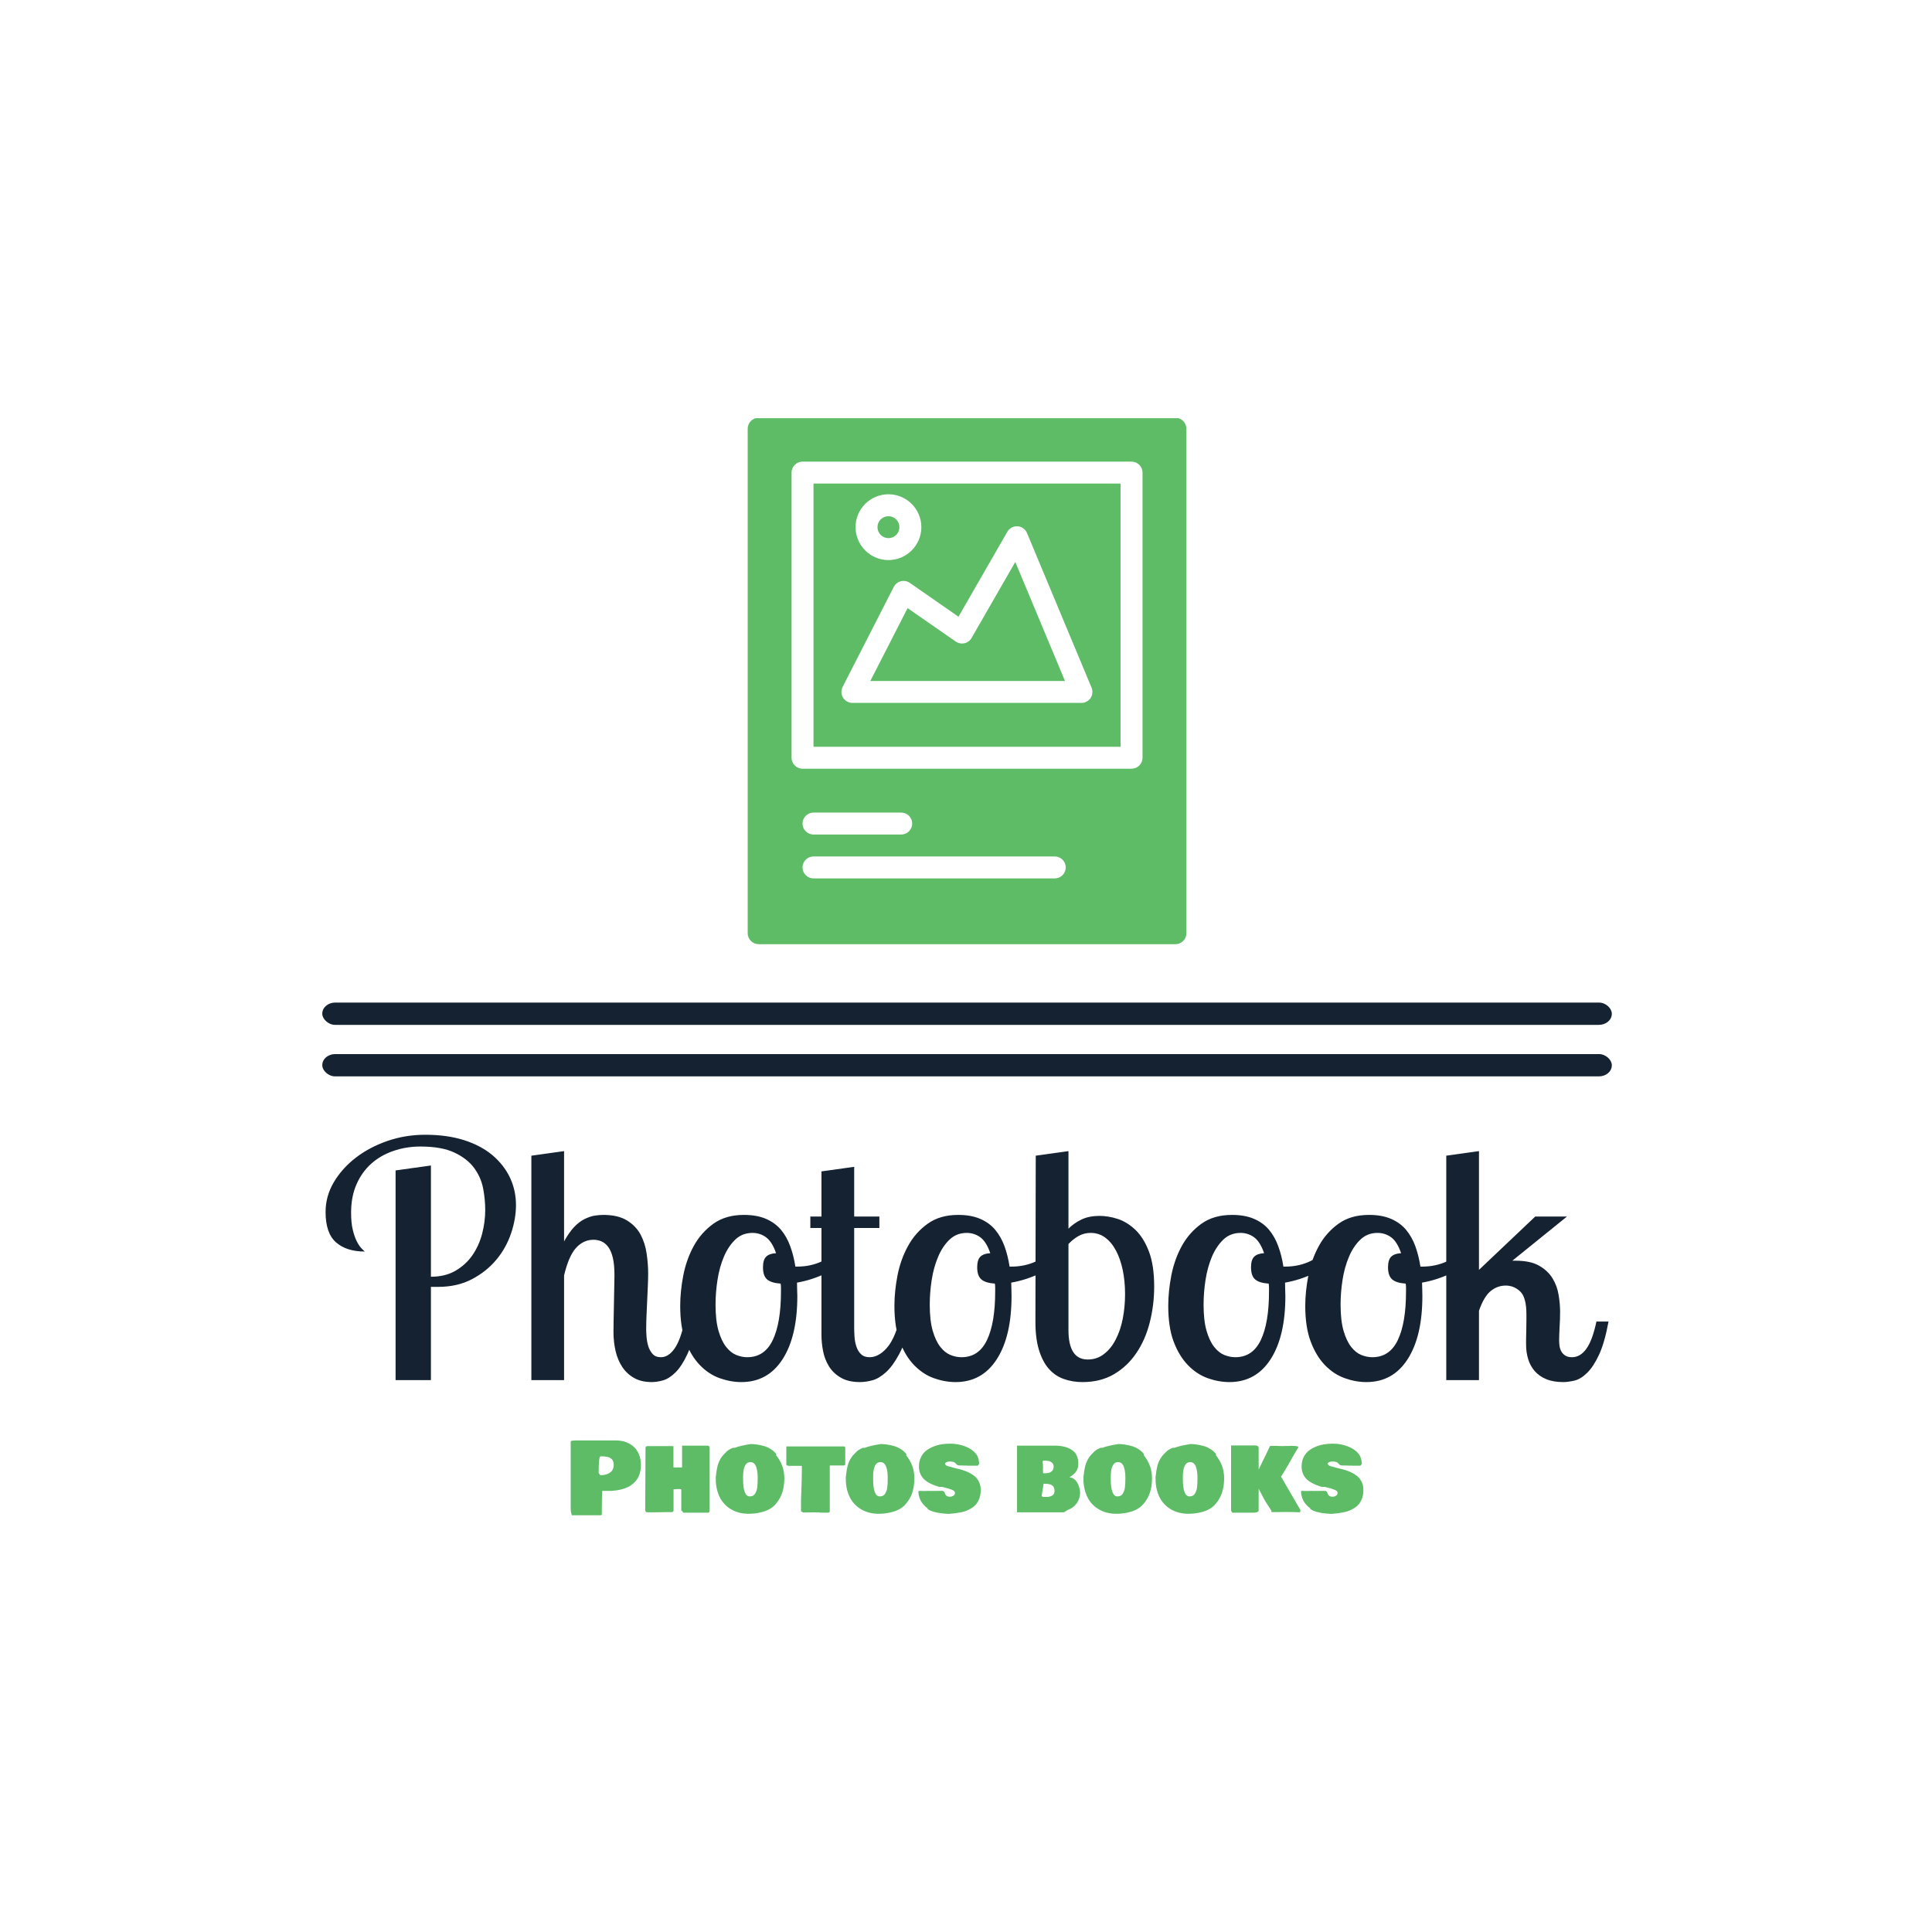 <?xml version="1.0" encoding="UTF-8"?>
<svg version="1.1" viewBox="0 0 1500 1500" xmlns="http://www.w3.org/2000/svg">
<rect width="1500" height="1500" fill="#fff"/>
<g transform="matrix(.667 0 0 .667 250.57 324.68)">
<svg width="1500" height="1277" data-background-color="#ffffff" viewBox="0 0 290 247" xmlns="http://www.w3.org/2000/svg" xmlns:xlink="http://www.w3.org/1999/xlink">
<g transform="translate(-.166 -.1)">
<svg width="290.33" height="247.2" viewBox="0 0 290.332 247.2">
<svg width="290.33" height="247.2" viewBox="0 0 397.498 338.445">
<rect class="rect-qz-0" y="180.27" width="397.5" height="6.875" rx="1%" fill="#152232" stroke="transparent" stroke-width="0" data-fill-palette-color="primary" data-palette-color="#152232"/>
<rect class="rect-qz-1" y="196.15" width="397.5" height="6.875" rx="1%" fill="#152232" stroke="transparent" stroke-width="0" data-fill-palette-color="primary" data-palette-color="#152232"/>
<g transform="translate(.989 221.02)">
<svg width="395.52" height="117.42" viewBox="0 0 395.52 117.421">
<svg width="395.52" height="117.42" viewBox="0 0 395.52 117.421">
<svg width="395.52" height="76.24" viewBox="0 0 395.52 76.24">
<g>
<svg width="395.52" height="76.24" data-palette-color="#152232" viewBox="0.9 -37.5 196.08 37.8">
<path class="wordmark-text-0" d="m11.6-32.05 5.4-0.75v17q2.2 0 3.78-0.93 1.57-0.92 2.57-2.37t1.48-3.28q0.47-1.82 0.47-3.62 0-1.6-0.32-3.3-0.33-1.7-1.38-3.13-1.05-1.42-3-2.34-1.95-0.93-5.2-0.93-2.2 0-4.15 0.68-1.95 0.67-3.37 1.94-1.43 1.28-2.25 3.15-0.83 1.88-0.83 4.33 0 1.55 0.25 2.6t0.6 1.75 0.7 1.07q0.35 0.38 0.55 0.53-2.8 0-4.4-1.4t-1.6-4.65q0-2.4 1.25-4.53 1.25-2.12 3.35-3.75 2.1-1.62 4.85-2.57t5.8-0.95q3.3 0 5.9 0.82 2.6 0.83 4.35 2.3 1.75 1.48 2.68 3.43 0.92 1.95 0.92 4.2 0 2.1-0.75 4.32-0.75 2.23-2.25 4.03t-3.72 2.97q-2.23 1.18-5.18 1.18h-1.1v14.25h-5.4v-32.05zm20.75-2.25 5-0.7v13.8q0.75-1.35 1.52-2.18 0.78-0.82 1.58-1.22t1.52-0.53q0.73-0.12 1.38-0.12 2.25 0 3.62 0.85 1.38 0.85 2.08 2.17 0.7 1.33 0.92 2.9 0.23 1.58 0.23 3.03 0 0.9-0.05 1.97-0.05 1.08-0.1 2.2-0.05 1.13-0.1 2.25-0.05 1.13-0.05 2.08 0 0.4 0.05 1.12 0.05 0.73 0.25 1.43t0.65 1.22q0.45 0.53 1.3 0.53 1.15 0 2.07-1.3 0.93-1.3 1.53-4.15h1.85q-0.55 3.15-1.4 4.97-0.85 1.83-1.8 2.78t-1.9 1.23q-0.95 0.27-1.75 0.27-1.6 0-2.7-0.63-1.1-0.62-1.8-1.67t-1.03-2.45q-0.32-1.4-0.32-2.9 0-0.45 0.02-1.68 0.03-1.22 0.05-2.62 0.03-1.4 0.05-2.65 0.03-1.25 0.03-1.75 0-1.6-0.25-2.65t-0.7-1.65-1.03-0.85q-0.57-0.25-1.22-0.25-1.55 0-2.68 1.25-1.12 1.25-1.82 4.2v16h-5v-34.3zm32.49 9.05q1.96 0 3.36 0.6 1.39 0.6 2.3 1.67 0.9 1.08 1.42 2.53 0.53 1.45 0.78 3.1h0.3q2.09 0 3.84-0.85t3-2.15l0.75 1.35q-1 1.6-3.17 2.65t-4.47 1.45q0 0.5 0.02 1 0.03 0.5 0.03 1.05 0 6.15-2.25 9.65t-6.3 3.5q-1.65 0-3.33-0.6-1.67-0.6-3.02-2t-2.18-3.6q-0.82-2.2-0.82-5.45 0-2.2 0.47-4.65 0.48-2.45 1.6-4.5 1.13-2.05 3-3.4 1.88-1.35 4.67-1.35zm0.5 21.75q2.66 0 3.91-2.63 1.25-2.62 1.25-7.42 0-0.3 0-0.6t-0.05-0.6q-1.45-0.1-2.08-0.65-0.62-0.55-0.62-1.85 0-1.15 0.5-1.63 0.5-0.47 1.5-0.52-0.6-1.75-1.53-2.43-0.92-0.67-2.07-0.67-1.56 0-2.63 1.02-1.07 1.03-1.75 2.63-0.67 1.6-0.97 3.52-0.3 1.93-0.3 3.78 0 2.45 0.45 4t1.15 2.45 1.55 1.25 1.69 0.35zm11.35-28.4 5-0.7v7.6h3.85v1.75h-3.85v15.25q0 0.6 0.05 1.37 0.05 0.78 0.28 1.48 0.22 0.7 0.7 1.17 0.47 0.48 1.32 0.48 1.35 0 2.58-1.35 1.22-1.35 1.92-4.1h1.85q-0.85 3.15-1.82 4.97-0.98 1.83-2.03 2.78t-2.07 1.23q-1.03 0.27-1.88 0.27-1.8 0-2.95-0.68-1.15-0.67-1.8-1.72t-0.9-2.32q-0.25-1.28-0.25-2.53v-16.3h-1.7v-1.75h1.7v-6.9zm20.9 6.65q1.95 0 3.35 0.6t2.3 1.67q0.9 1.08 1.43 2.53 0.52 1.45 0.77 3.1h0.3q2.1 0 3.85-0.85t3-2.15l0.75 1.35q-1 1.6-3.17 2.65-2.18 1.05-4.48 1.45 0 0.5 0.03 1 0.02 0.5 0.02 1.05 0 6.15-2.25 9.65t-6.3 3.5q-1.65 0-3.33-0.6-1.67-0.6-3.02-2t-2.17-3.6q-0.83-2.2-0.83-5.45 0-2.2 0.47-4.65 0.48-2.45 1.61-4.5 1.12-2.05 3-3.4 1.87-1.35 4.67-1.35zm0.5 21.75q2.65 0 3.9-2.63 1.25-2.62 1.25-7.42 0-0.3 0-0.6t-0.05-0.6q-1.45-0.1-2.07-0.65-0.63-0.55-0.63-1.85 0-1.15 0.5-1.63 0.5-0.47 1.5-0.52-0.6-1.75-1.52-2.43-0.93-0.67-2.08-0.67-1.55 0-2.62 1.02-1.08 1.03-1.75 2.63-0.68 1.6-0.98 3.52-0.3 1.93-0.3 3.78 0 2.45 0.45 4t1.15 2.45 1.55 1.25 1.7 0.35zm11.3-5.45 0.05-25.35 5-0.7v11.85q0.85-0.85 2-1.4t2.75-0.55q1.35 0 2.8 0.47 1.45 0.48 2.7 1.68t2.05 3.3 0.8 5.35q0 2.85-0.68 5.5-0.67 2.65-2.05 4.67-1.37 2.03-3.42 3.23t-4.8 1.2q-1.55 0-2.88-0.48-1.32-0.47-2.27-1.55-0.95-1.07-1.5-2.85-0.55-1.77-0.55-4.37zm13.7-4.2q0-1.95-0.35-3.65t-1.03-2.98q-0.67-1.27-1.65-2-0.97-0.72-2.22-0.72-1 0-1.85 0.47-0.85 0.48-1.55 1.23v13.15q0 4.5 2.95 4.5 1.4 0 2.47-0.83 1.08-0.82 1.8-2.22 0.73-1.4 1.08-3.2t0.35-3.75zm16.35-12.1q1.95 0 3.35 0.6t2.3 1.67q0.9 1.08 1.42 2.53 0.53 1.45 0.78 3.1h0.3q2.1 0 3.85-0.85t3-2.15l0.75 1.35q-1 1.6-3.18 2.65-2.17 1.05-4.47 1.45 0 0.5 0.02 1 0.03 0.5 0.03 1.05 0 6.15-2.25 9.65t-6.3 3.5q-1.65 0-3.33-0.6-1.67-0.6-3.02-2t-2.18-3.6q-0.82-2.2-0.82-5.45 0-2.2 0.47-4.65 0.48-2.45 1.6-4.5 1.13-2.05 3-3.4 1.88-1.35 4.68-1.35zm0.5 21.75q2.65 0 3.9-2.63 1.25-2.62 1.25-7.42 0-0.3 0-0.6t-0.05-0.6q-1.45-0.1-2.08-0.65-0.62-0.55-0.62-1.85 0-1.15 0.5-1.63 0.5-0.47 1.5-0.52-0.6-1.75-1.53-2.43-0.92-0.67-2.07-0.67-1.55 0-2.63 1.02-1.07 1.03-1.75 2.63-0.67 1.6-0.97 3.52-0.3 1.93-0.3 3.78 0 2.45 0.45 4t1.15 2.45 1.55 1.25 1.7 0.35zm20.44-21.75q1.95 0 3.35 0.6t2.3 1.67q0.9 1.08 1.43 2.53 0.52 1.45 0.77 3.1h0.3q2.1 0 3.85-0.85t3-2.15l0.75 1.35q-1 1.6-3.17 2.65-2.18 1.05-4.48 1.45 0 0.5 0.03 1 0.02 0.5 0.02 1.05 0 6.15-2.25 9.65t-6.3 3.5q-1.65 0-3.32-0.6-1.68-0.6-3.03-2t-2.17-3.6q-0.83-2.2-0.83-5.45 0-2.2 0.48-4.65 0.47-2.45 1.6-4.5 1.12-2.05 3-3.4 1.87-1.35 4.67-1.35zm0.5 21.75q2.65 0 3.9-2.63 1.25-2.62 1.25-7.42 0-0.3 0-0.6t-0.05-0.6q-1.45-0.1-2.07-0.65-0.63-0.55-0.63-1.85 0-1.15 0.5-1.63 0.5-0.47 1.5-0.52-0.6-1.75-1.52-2.43-0.93-0.67-2.08-0.67-1.55 0-2.62 1.02-1.08 1.03-1.75 2.63-0.68 1.6-0.98 3.52-0.3 1.93-0.3 3.78 0 2.45 0.45 4t1.15 2.45 1.55 1.25 1.7 0.35zm11.3-30.8 5-0.7v18.15l8.6-8.15h4.85l-8.35 6.75h0.5q2.25 0 3.57 0.75 1.33 0.75 2.06 1.92 0.72 1.18 0.94 2.55 0.23 1.38 0.23 2.58 0 0.5-0.02 1.12-0.03 0.63-0.06 1.25-0.02 0.63-0.05 1.15-0.02 0.53-0.02 0.83 0 0.35 0.05 0.8t0.25 0.85 0.6 0.67q0.4 0.28 1.05 0.28 1.3 0 2.22-1.3 0.93-1.3 1.53-4.15h1.85q-0.6 3.25-1.45 5.07-0.85 1.83-1.83 2.78-0.97 0.95-1.95 1.18-0.97 0.22-1.72 0.22-1.5 0-2.58-0.45-1.07-0.45-1.75-1.23-0.67-0.77-1-1.82-0.32-1.05-0.32-2.2 0-0.2 0-0.88 0-0.67 0.03-1.42 0.02-0.75 0.02-1.43 0-0.67 0-0.92 0-2.6-0.95-3.5t-2.2-0.9q-1.3 0-2.33 0.85-1.02 0.85-1.77 3v10.6h-5v-34.3z" fill="#152232" data-fill-palette-color="primary"/>
</svg>
</g>
</svg>
<g transform="translate(75.544 94.238)">
<svg width="244.43" height="23.183" viewBox="0 0 244.431 23.183">
<g>
<svg width="244.43" height="23.183" data-palette-color="#5ebc67" viewBox="2.54 -36.43 390.21 37.02">
<path class="slogan-text-1" d="m2.54-3.32v-32.52q0-0.17 0.16-0.29t0.5-0.17 0.6-0.08q0.25-0.02 0.73-0.03 0.47-0.02 0.65-0.02h19.82q2.44 0 4.61 0.77 2.18 0.77 3.86 2.24 1.69 1.46 2.66 3.78 0.98 2.32 0.98 5.23 0 2.14-0.5 3.93-0.5 1.78-1.32 3.04-0.82 1.25-2 2.25-1.19 1.01-2.42 1.62t-2.72 1.03q-1.49 0.43-2.75 0.63-1.25 0.19-2.65 0.29h-4.68q-0.2 3.83-0.2 8.59v2.74q-0.07 0.88-0.83 0.88h-13.87q-0.63-1.69-0.63-3.91zm13.77-17.09 0.78 1.07q1 0 1.92-0.14 0.91-0.15 1.79-0.52 0.88-0.36 1.51-0.94 0.64-0.57 1.03-1.46t0.39-2.01q0-0.86-0.23-1.53t-0.56-1.1-0.91-0.74q-0.57-0.32-1.07-0.48t-1.27-0.24q-0.77-0.09-1.27-0.1t-1.28-0.01q-0.83 0.39-0.83 8.2zm54.63-12.16v30.03q0 0.51-0.03 0.82-0.04 0.3-0.21 0.57t-0.49 0.27h-12.45v-0.54q-0.05-0.04-0.38-0.22-0.33-0.17-0.4-0.31v-9.87q0-0.53-0.09-0.61-0.08-0.07-0.69-0.07h-1.66q-0.59 0-1.37 0.1v10.54q-0.1 0.44-0.38 0.57-0.28 0.12-0.84 0.12h-1.12q-1.15 0-3.6 0.05-2.46 0.05-3.73 0.05h-3.22q-1.05 0-1.05-1.18l0.15-30.76q0-0.12 0.07-0.21 0.07-0.08 0.29-0.24t0.25-0.18h13.13v10.5h4.25v-10.75h12.45q0.59 0 0.86 0.27 0.26 0.27 0.26 1.05zm3.03 16.36v-1.47l-0.05-0.53q0.46-3.98 0.88-5.54 0.95-3.67 3.42-6.13l0.58-0.59q1.18-1.37 3.57-2.34h0.93q2.39-1 7.86-1.86 1.36 0 2.87 0.21 1.5 0.21 3.33 0.68 1.83 0.48 3.53 1.52 1.69 1.03 2.82 2.47v0.69q4 5 4 11.23 0 7.01-3.22 11.42l-0.98 1.23q-1.12 1.39-2.79 2.39-1.68 1-3.56 1.52-1.88 0.53-3.6 0.75t-3.43 0.22q-2.51 0-4.8-0.6-2.28-0.6-4.27-1.87t-3.5-3.12q-1.52-1.86-2.46-4.48-0.94-2.63-1.13-5.8zm13.43-2.34v1.07q0 8.59 3.27 8.59 0.9 0 1.57-0.34t1.09-1.05 0.68-1.44q0.27-0.73 0.38-1.83t0.15-1.93 0.04-2v-0.88q0-1.27-0.15-2.44t-0.5-2.36q-0.36-1.18-1.09-1.9t-1.78-0.72q-3.66 0-3.66 7.23zm21.28-6.16v-8.79h28.42q0.39 0.08 0.49 0.31t0.1 0.67v7.81q-0.05 0.59-0.69 0.59h-6.93v22.46q0 0.02-0.02 0.12-0.03 0.1-0.03 0.12 0 0.03-0.02 0.1-0.03 0.07-0.05 0.1-0.03 0.02-0.05 0.08-0.02 0.07-0.06 0.08t-0.1 0.05q-0.06 0.03-0.12 0.06-0.06 0.02-0.15 0.03-0.08 0.02-0.18 0.04h-1.56q-3.13 0-3.13-0.19-0.19 0-0.58 0.02t-0.59 0.02h-1.95q-0.56 0-1.6 0.03-1.04 0.02-1.63 0.02h-1.36l-0.98-0.68v-5.27q0.02-1.42 0.21-6.06 0.18-4.64 0.18-7.32v-0.64q0-0.19 0.03-0.61 0.02-0.41 0.02-0.61 0-0.22-0.02-0.89-0.03-0.67-0.03-0.87h-6.1q-0.54 0-1.03-0.18t-0.49-0.6zm29.3 8.5v-1.47l-0.05-0.53q0.46-3.98 0.88-5.54 0.95-3.67 3.42-6.13l0.58-0.59q1.17-1.37 3.57-2.34h0.92q2.4-1 7.87-1.86 1.36 0 2.86 0.21 1.51 0.21 3.34 0.68 1.83 0.48 3.52 1.52 1.7 1.03 2.82 2.47v0.69q4.01 5 4.01 11.23 0 7.01-3.22 11.42l-0.98 1.23q-1.12 1.39-2.8 2.39-1.67 1-3.55 1.52-1.88 0.53-3.6 0.75t-3.43 0.22q-2.51 0-4.8-0.6-2.28-0.6-4.27-1.87t-3.5-3.12q-1.52-1.86-2.46-4.48-0.94-2.63-1.13-5.8zm13.43-2.34v1.07q0 8.59 3.27 8.59 0.9 0 1.57-0.34t1.09-1.05q0.41-0.71 0.68-1.44t0.38-1.83 0.15-1.93q0.03-0.83 0.03-2v-0.88q0-1.27-0.14-2.44-0.15-1.17-0.5-2.36-0.36-1.18-1.09-1.9t-1.78-0.72q-3.66 0-3.66 7.23zm42.67-5.57q-0.66 0-1.07-0.2-0.42-0.19-0.66-0.48-0.25-0.3-0.55-0.59-0.31-0.29-0.97-0.49-0.66-0.19-1.68-0.19-0.32 0-0.77 0.06t-0.99 0.33q-0.54 0.26-0.54 0.68 0 0.46 0.45 0.79 0.46 0.33 1.03 0.47 0.57 0.13 1.29 0.31 0.72 0.19 1.02 0.33l3.59 0.88q1.58 0.44 2.85 0.93t2.7 1.33 2.38 1.87q0.95 1.02 1.59 2.57 0.63 1.56 0.63 3.41 0 2.25-0.58 4v-0.04q-0.52 1.56-1.44 2.79-0.93 1.23-2.2 2.05t-2.57 1.37q-1.29 0.55-2.99 0.88-1.69 0.33-3.02 0.49-1.33 0.15-3.07 0.28-7.69-0.39-10.3-2.44v-0.3q-2.22-1.66-3.28-3.61-1.07-1.95-1.26-4.4 0-0.58 0.54-0.58 0.14 0 0.44 0.02 0.29 0.03 0.44 0.03h2.49q0.34-0.05 0.97-0.05h0.64q0.19 0 0.34 0.05 1.41-0.05 4.83-0.05h1.13q0.48 0 0.75 0.29t0.43 0.72 0.37 0.86q0.2 0.42 0.74 0.72 0.54 0.29 1.42 0.29 0.95 0 1.72-0.5t0.77-1.45q0-0.44-0.42-0.83-0.41-0.39-1.24-0.71t-1.48-0.51q-0.65-0.2-1.75-0.47-1.09-0.27-1.41-0.36h-1.47q-5.29-1.57-7.63-3.97-2.33-2.41-2.33-6.09 0-2.44 0.92-4.4 0.91-1.95 2.41-3.2 1.51-1.24 3.53-2.08 2.03-0.85 4.13-1.2t4.34-0.35q3.98 0 7.39 1.33t5.16 3.45q0.64 0.64 1.03 1.61 0.39 0.98 0.5 1.55 0.11 0.58 0.28 1.92l-0.68 0.98h-4.15q-0.69 0-2.27-0.05-1.59-0.05-2.47-0.05zm53.9 5.86q1.25 0 2.3 0.78t1.68 1.96q0.63 1.19 0.99 2.47 0.35 1.28 0.35 2.41-0.09 2.97-1.69 5.18t-4.26 3.17l-2.05 1.22h-23.05v-32.82h18.55q5.52 0 8.74 2.35 1.42 0.92 2.15 2.68t0.73 3.71q0 2.49-1.08 4.01-1.09 1.51-3.36 2.88zm-12.65 3.12-0.97 6.08q0 0.1 0.34 0.23 0.34 0.14 0.59 0.19h1.9q1.59-0.12 2.55-0.8 0.97-0.67 0.97-2.23 0-0.56-0.13-1.03-0.12-0.46-0.3-0.8-0.19-0.34-0.5-0.61-0.32-0.27-0.6-0.44t-0.75-0.28q-0.46-0.11-0.76-0.17-0.31-0.06-0.81-0.1t-0.77-0.04-0.76 0zm-0.48-10.74q0.19 1.1 0.19 2.54v0.49q0 0.07-0.02 0.24-0.03 0.17-0.03 0.25 0 0.09 0.03 0.42 0.02 0.33 0.02 0.55v0.78q0 0.27 0.2 0.35 0.63 0 1-0.03 0.36-0.02 1.06-0.1 0.7-0.07 1.13-0.29 0.44-0.22 0.91-0.57 0.46-0.36 0.69-0.97 0.24-0.61 0.24-1.41 0-1.1-0.74-1.79-0.73-0.68-1.66-0.89-0.92-0.2-2.1-0.2-0.09 0.05-0.53 0.05v-0.05q-0.39 0.14-0.39 0.63zm20.11 9.67v-1.47l-0.05-0.53q0.47-3.98 0.88-5.54 0.95-3.67 3.42-6.13l0.58-0.59q1.18-1.37 3.57-2.34h0.93q2.39-1 7.86-1.86 1.37 0 2.87 0.21t3.33 0.68q1.83 0.48 3.53 1.52 1.69 1.03 2.82 2.47v0.69q4 5 4 11.23 0 7.01-3.22 11.42l-0.98 1.23q-1.12 1.39-2.79 2.39-1.68 1-3.56 1.52-1.88 0.53-3.6 0.75t-3.43 0.22q-2.51 0-4.79-0.6-2.29-0.6-4.28-1.87t-3.5-3.12q-1.51-1.86-2.45-4.48-0.94-2.63-1.14-5.8zm13.43-2.34v1.07q0 8.59 3.27 8.59 0.9 0 1.57-0.34 0.68-0.34 1.09-1.05 0.42-0.71 0.68-1.44 0.27-0.73 0.38-1.83t0.15-1.93 0.04-2v-0.88q0-1.27-0.15-2.44t-0.5-2.36q-0.36-1.18-1.09-1.9t-1.78-0.72q-3.66 0-3.66 7.23zm22.07 2.34v-1.47l-0.05-0.53q0.46-3.98 0.88-5.54 0.95-3.67 3.41-6.13l0.59-0.59q1.17-1.37 3.56-2.34h0.93q2.39-1 7.86-1.86 1.37 0 2.87 0.21t3.33 0.68q1.84 0.48 3.53 1.52 1.7 1.03 2.82 2.47v0.69q4.01 5 4.01 11.23 0 7.01-3.23 11.42l-0.97 1.23q-1.13 1.39-2.8 2.39t-3.55 1.52q-1.88 0.53-3.6 0.75t-3.43 0.22q-2.52 0-4.8-0.6t-4.27-1.87-3.51-3.12q-1.51-1.86-2.45-4.48-0.94-2.63-1.13-5.8zm13.42-2.34v1.07q0 8.59 3.28 8.59 0.9 0 1.57-0.34t1.09-1.05q0.41-0.71 0.68-1.44t0.38-1.83 0.14-1.93q0.04-0.83 0.04-2v-0.88q0-1.27-0.14-2.44-0.15-1.17-0.51-2.36-0.35-1.18-1.08-1.9t-1.78-0.72q-3.67 0-3.67 7.23zm34.62 17.67h-10.3q-0.44-0.73-0.59-1.02v-32.08h10.79q0.08 0 0.39-0.02 0.32-0.01 0.49 0 0.17 0.02 0.48 0.04 0.3 0.02 0.5 0.09 0.19 0.06 0.4 0.17t0.34 0.3q0.14 0.2 0.19 0.44v10.84q0.8-1.61 2.25-4.64 1.46-3.03 2.14-4.39l1.2-2.57 2.32-0.07q0.48 0 1.47 0.05t1.46 0.05h1.85q0.2 0 0.57-0.03 0.38-0.02 0.55-0.02h1.42q0.1 0 0.34-0.05 3.96 0 3.96 0.59 0 0.34-0.44 0.92-1.13 1.79-3.79 6.51-2.66 4.73-4.29 7.12l9.54 16.45q0 0.03 0 0.17 0 0.15 0 0.2t-0.01 0.16-0.04 0.17q-0.02 0.06-0.06 0.15-0.03 0.08-0.09 0.14-0.07 0.06-0.14 0.14-2.29-0.15-6.84-0.15-0.61 0-1.88 0.02-1.26 0.03-1.87 0.03h-3.33v-0.69q-0.39-0.65-1.68-2.58t-1.88-3.03l-2.73-5.23v10.84q-0.35 0.98-2.69 0.98zm43.94-23.24q-0.66 0-1.07-0.2-0.42-0.19-0.66-0.48-0.24-0.3-0.55-0.59-0.3-0.29-0.96-0.49-0.66-0.19-1.69-0.19-0.32 0-0.77 0.06t-0.99 0.33q-0.53 0.26-0.53 0.68 0 0.46 0.45 0.79t1.02 0.47q0.58 0.13 1.3 0.31 0.72 0.19 1.01 0.33l3.59 0.88q1.59 0.44 2.86 0.93t2.69 1.33q1.43 0.84 2.38 1.87 0.96 1.02 1.59 2.57 0.64 1.56 0.64 3.41 0 2.25-0.59 4v-0.04q-0.51 1.56-1.44 2.79t-2.2 2.05-2.56 1.37q-1.3 0.55-2.99 0.88-1.7 0.33-3.03 0.49-1.33 0.15-3.06 0.28-7.69-0.39-10.31-2.44v-0.3q-2.22-1.66-3.28-3.61t-1.26-4.4q0-0.58 0.54-0.58 0.15 0 0.44 0.02 0.29 0.03 0.44 0.03h2.49q0.34-0.05 0.98-0.05h0.63q0.2 0 0.34 0.05 1.42-0.05 4.84-0.05h1.12q0.49 0 0.76 0.29 0.26 0.29 0.42 0.72t0.37 0.86q0.21 0.42 0.74 0.72 0.54 0.29 1.42 0.29 0.95 0 1.72-0.5t0.77-1.45q0-0.44-0.41-0.83-0.42-0.39-1.25-0.71t-1.48-0.51q-0.64-0.2-1.74-0.47t-1.42-0.36h-1.46q-5.3-1.57-7.63-3.97-2.33-2.41-2.33-6.09 0-2.44 0.91-4.4 0.92-1.95 2.42-3.2 1.5-1.24 3.53-2.08 2.02-0.85 4.12-1.2t4.35-0.35q3.98 0 7.38 1.33 3.41 1.33 5.17 3.45 0.63 0.64 1.02 1.61 0.39 0.98 0.5 1.55 0.11 0.58 0.28 1.92l-0.68 0.98h-4.15q-0.68 0-2.27-0.05t-2.47-0.05z" fill="#5ebc67" data-fill-palette-color="secondary"/>
</svg>
</g>
</svg>
</g>
</svg>
</svg>
</g>
<g transform="translate(131.13)">
<svg width="135.23" height="162.28" viewBox="0 0 135.23 162.276">
<svg class="icon-icon-0" width="135.23" height="162.28" enable-background="new 0 0 96 96" fill="#5ebc67" data-fill-palette-color="accent" version="1.1" viewBox="8 0 80 96" xml:space="preserve" xmlns="http://www.w3.org/2000/svg" xmlns:xlink="http://www.w3.org/1999/xlink"><path d="m20 60h56v-48h-56v48zm13.668-46.048c3.308 0 6 2.692 6 6 0 3.304-2.692 6-6 6s-6-2.696-6-6c0-3.308 2.692-6 6-6zm-8.356 35.132 9.328-18.24c0.26-0.512 0.736-0.892 1.296-1.028 0.56-0.144 1.152-0.036 1.628 0.292l8.876 6.172 8.912-15.492c0.381-0.664 1.08-1.04 1.86-1 0.761 0.052 1.425 0.524 1.72 1.224l11.78 28.212c0.256 0.615 0.188 1.327-0.18 1.883-0.368 0.557-0.996 0.893-1.664 0.893h-41.772c-0.696 0-1.344-0.364-1.704-0.956-0.368-0.596-0.396-1.332-0.08-1.96z" data-fill-palette-color="accent"/><path d="m35.668 19.952c0 1.105-0.895 2-2 2s-2-0.895-2-2 0.895-2 2-2 2 0.895 2 2z" data-fill-palette-color="accent"/><path d="m86 0h-76c-1.104 0-2 0.9-2 2v92c0 1.1 0.896 2 2 2h76c1.1 0 2-0.9 2-2v-92c0-1.1-0.9-2-2-2zm-22 84h-44c-1.104 0-2-0.9-2-2s0.896-2 2-2h44c1.1 0 2 0.9 2 2s-0.9 2-2 2zm-46-10c0-1.1 0.896-2 2-2h16c1.104 0 2 0.9 2 2s-0.896 2-2 2h-16c-1.104 0-2-0.9-2-2zm62-12c0 1.1-0.9 2-2 2h-60c-1.104 0-2-0.9-2-2v-52c0-1.1 0.896-2 2-2h60c1.1 0 2 0.9 2 2v52z" data-fill-palette-color="accent"/><path d="M56.8 26.296L48.82 40.172c-0.28 0.484-0.752 0.828-1.296 0.952-0.544 0.116-1.116 0.008-1.58-0.312l-8.784-6.1L30.364 48h35.5L56.8 26.296z" data-fill-palette-color="accent"/></svg>
</svg>
</g>
</svg>
</svg>
<rect width="290.33" height="247.2" fill="none" visibility="hidden"/>
</g>
</svg>
</g>
</svg>
